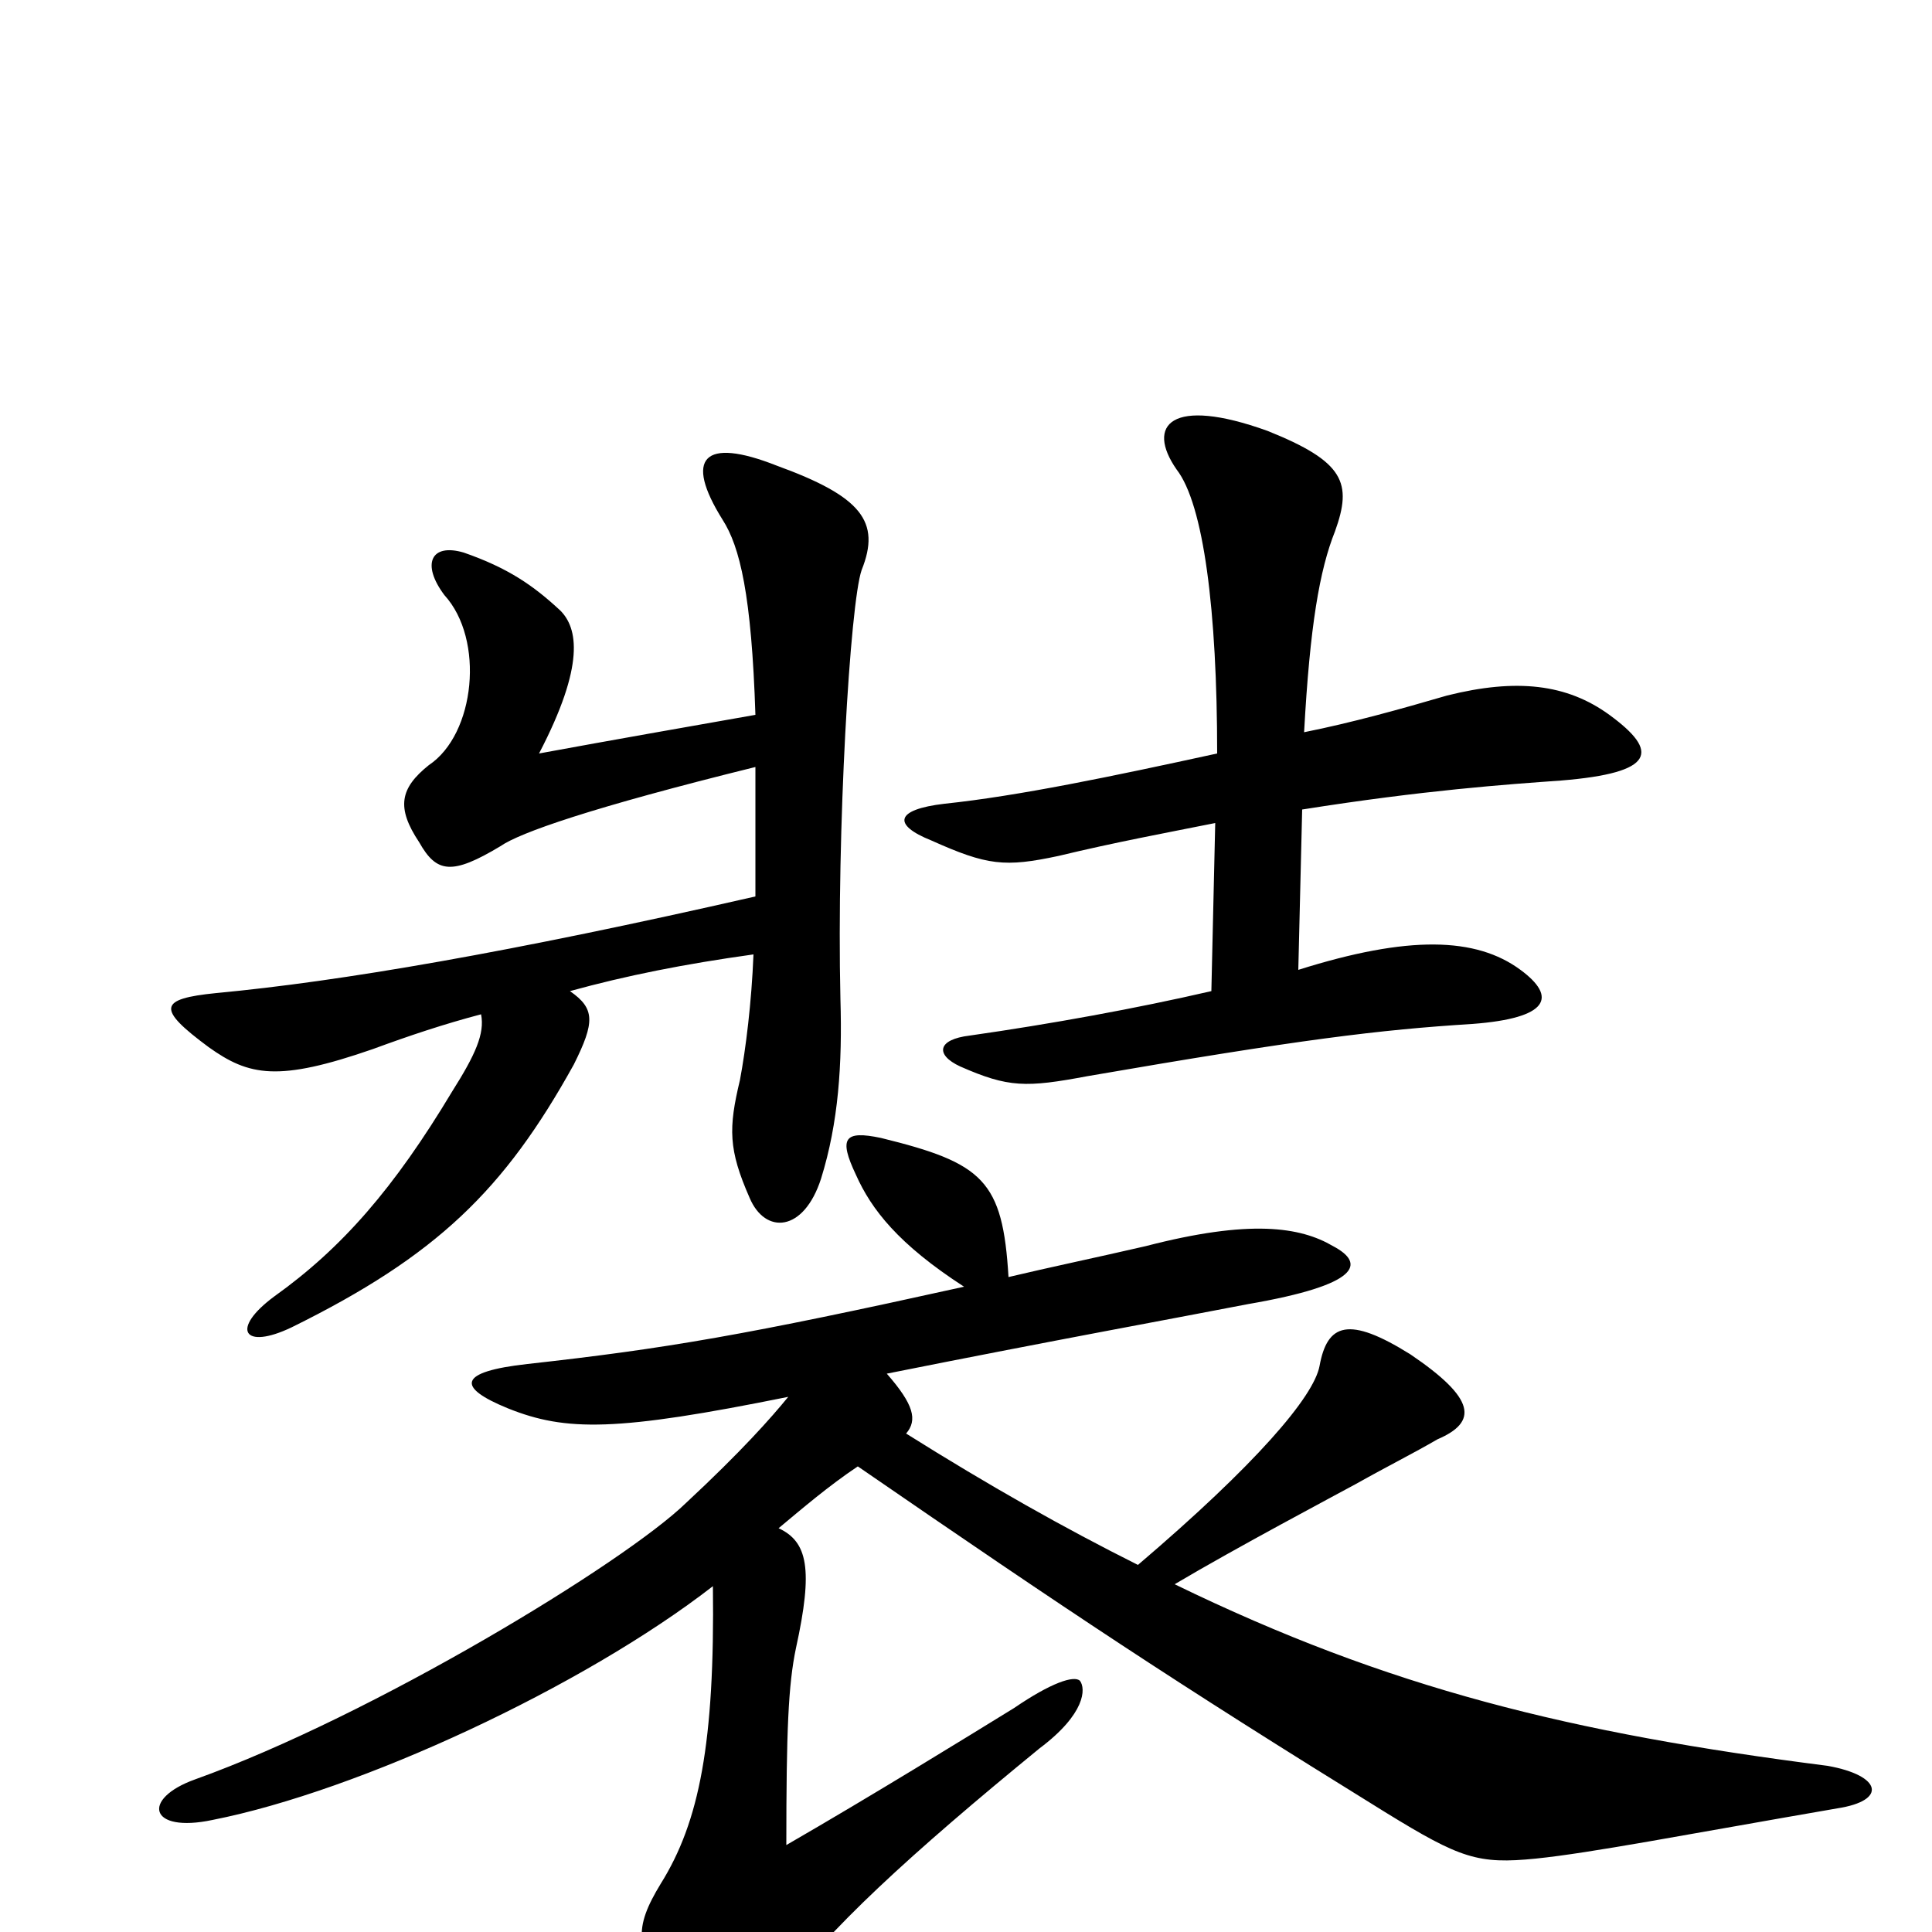 <svg xmlns="http://www.w3.org/2000/svg" viewBox="0 -1000 1000 1000">
	<path fill="#000000" d="M499 -334C386 -309 345 -302 273 -294C237 -290 236 -282 263 -271C293 -259 319 -259 408 -277C399 -266 384 -249 355 -222C323 -191 193 -112 101 -79C73 -69 77 -51 110 -58C186 -73 302 -127 369 -179C370 -98 362 -57 342 -25C328 -2 328 9 348 34C372 64 384 63 404 33C427 0 472 -41 538 -95C562 -113 562 -126 559 -130C556 -133 544 -129 525 -116C499 -100 452 -71 407 -45C407 -104 408 -128 412 -147C421 -188 418 -202 403 -209C415 -219 429 -231 444 -241C553 -166 607 -130 717 -62C756 -38 765 -35 795 -38C824 -41 870 -50 951 -64C977 -68 974 -81 946 -86C813 -103 719 -126 608 -180C640 -199 691 -226 702 -232C718 -241 732 -248 744 -255C765 -264 764 -276 730 -299C698 -319 687 -315 683 -293C680 -277 650 -242 589 -190C551 -209 512 -231 469 -258C475 -265 473 -273 459 -289C544 -306 610 -318 646 -325C704 -335 707 -346 690 -355C673 -365 647 -369 593 -355C567 -349 543 -344 522 -339C519 -389 509 -398 456 -411C437 -415 434 -411 443 -392C451 -374 465 -356 499 -334ZM391 -536C264 -507 176 -492 112 -486C82 -483 81 -478 108 -458C129 -443 144 -440 193 -457C212 -464 230 -470 249 -475C251 -465 246 -454 234 -435C204 -385 177 -354 142 -329C119 -312 126 -301 151 -313C226 -350 261 -384 297 -449C308 -471 308 -478 295 -487C324 -495 354 -501 390 -506C389 -481 386 -457 383 -441C377 -416 377 -405 388 -380C396 -361 416 -362 425 -390C434 -419 436 -449 435 -483C433 -570 440 -688 446 -705C456 -730 446 -743 402 -759C364 -774 354 -763 374 -731C383 -717 389 -692 391 -630C357 -624 317 -617 279 -610C303 -656 299 -675 290 -684C276 -697 263 -706 240 -714C223 -719 218 -708 230 -692C251 -669 246 -620 222 -604C207 -592 205 -582 217 -564C226 -548 234 -547 259 -562C269 -569 306 -582 391 -603C391 -576 391 -554 391 -536ZM627 -487C588 -478 544 -470 502 -464C485 -462 484 -454 497 -448C522 -437 531 -437 563 -443C673 -462 714 -467 762 -470C802 -473 806 -484 787 -498C764 -515 729 -516 672 -498L674 -581C737 -591 780 -594 808 -596C857 -600 859 -611 833 -630C811 -646 785 -649 749 -640C725 -633 700 -626 675 -621C678 -676 683 -705 691 -725C700 -750 696 -761 656 -777C606 -795 593 -780 609 -757C623 -739 630 -684 630 -610C575 -598 527 -588 489 -584C463 -581 462 -573 482 -565C511 -552 520 -551 548 -557C577 -564 604 -569 629 -574Z"/>
</svg>